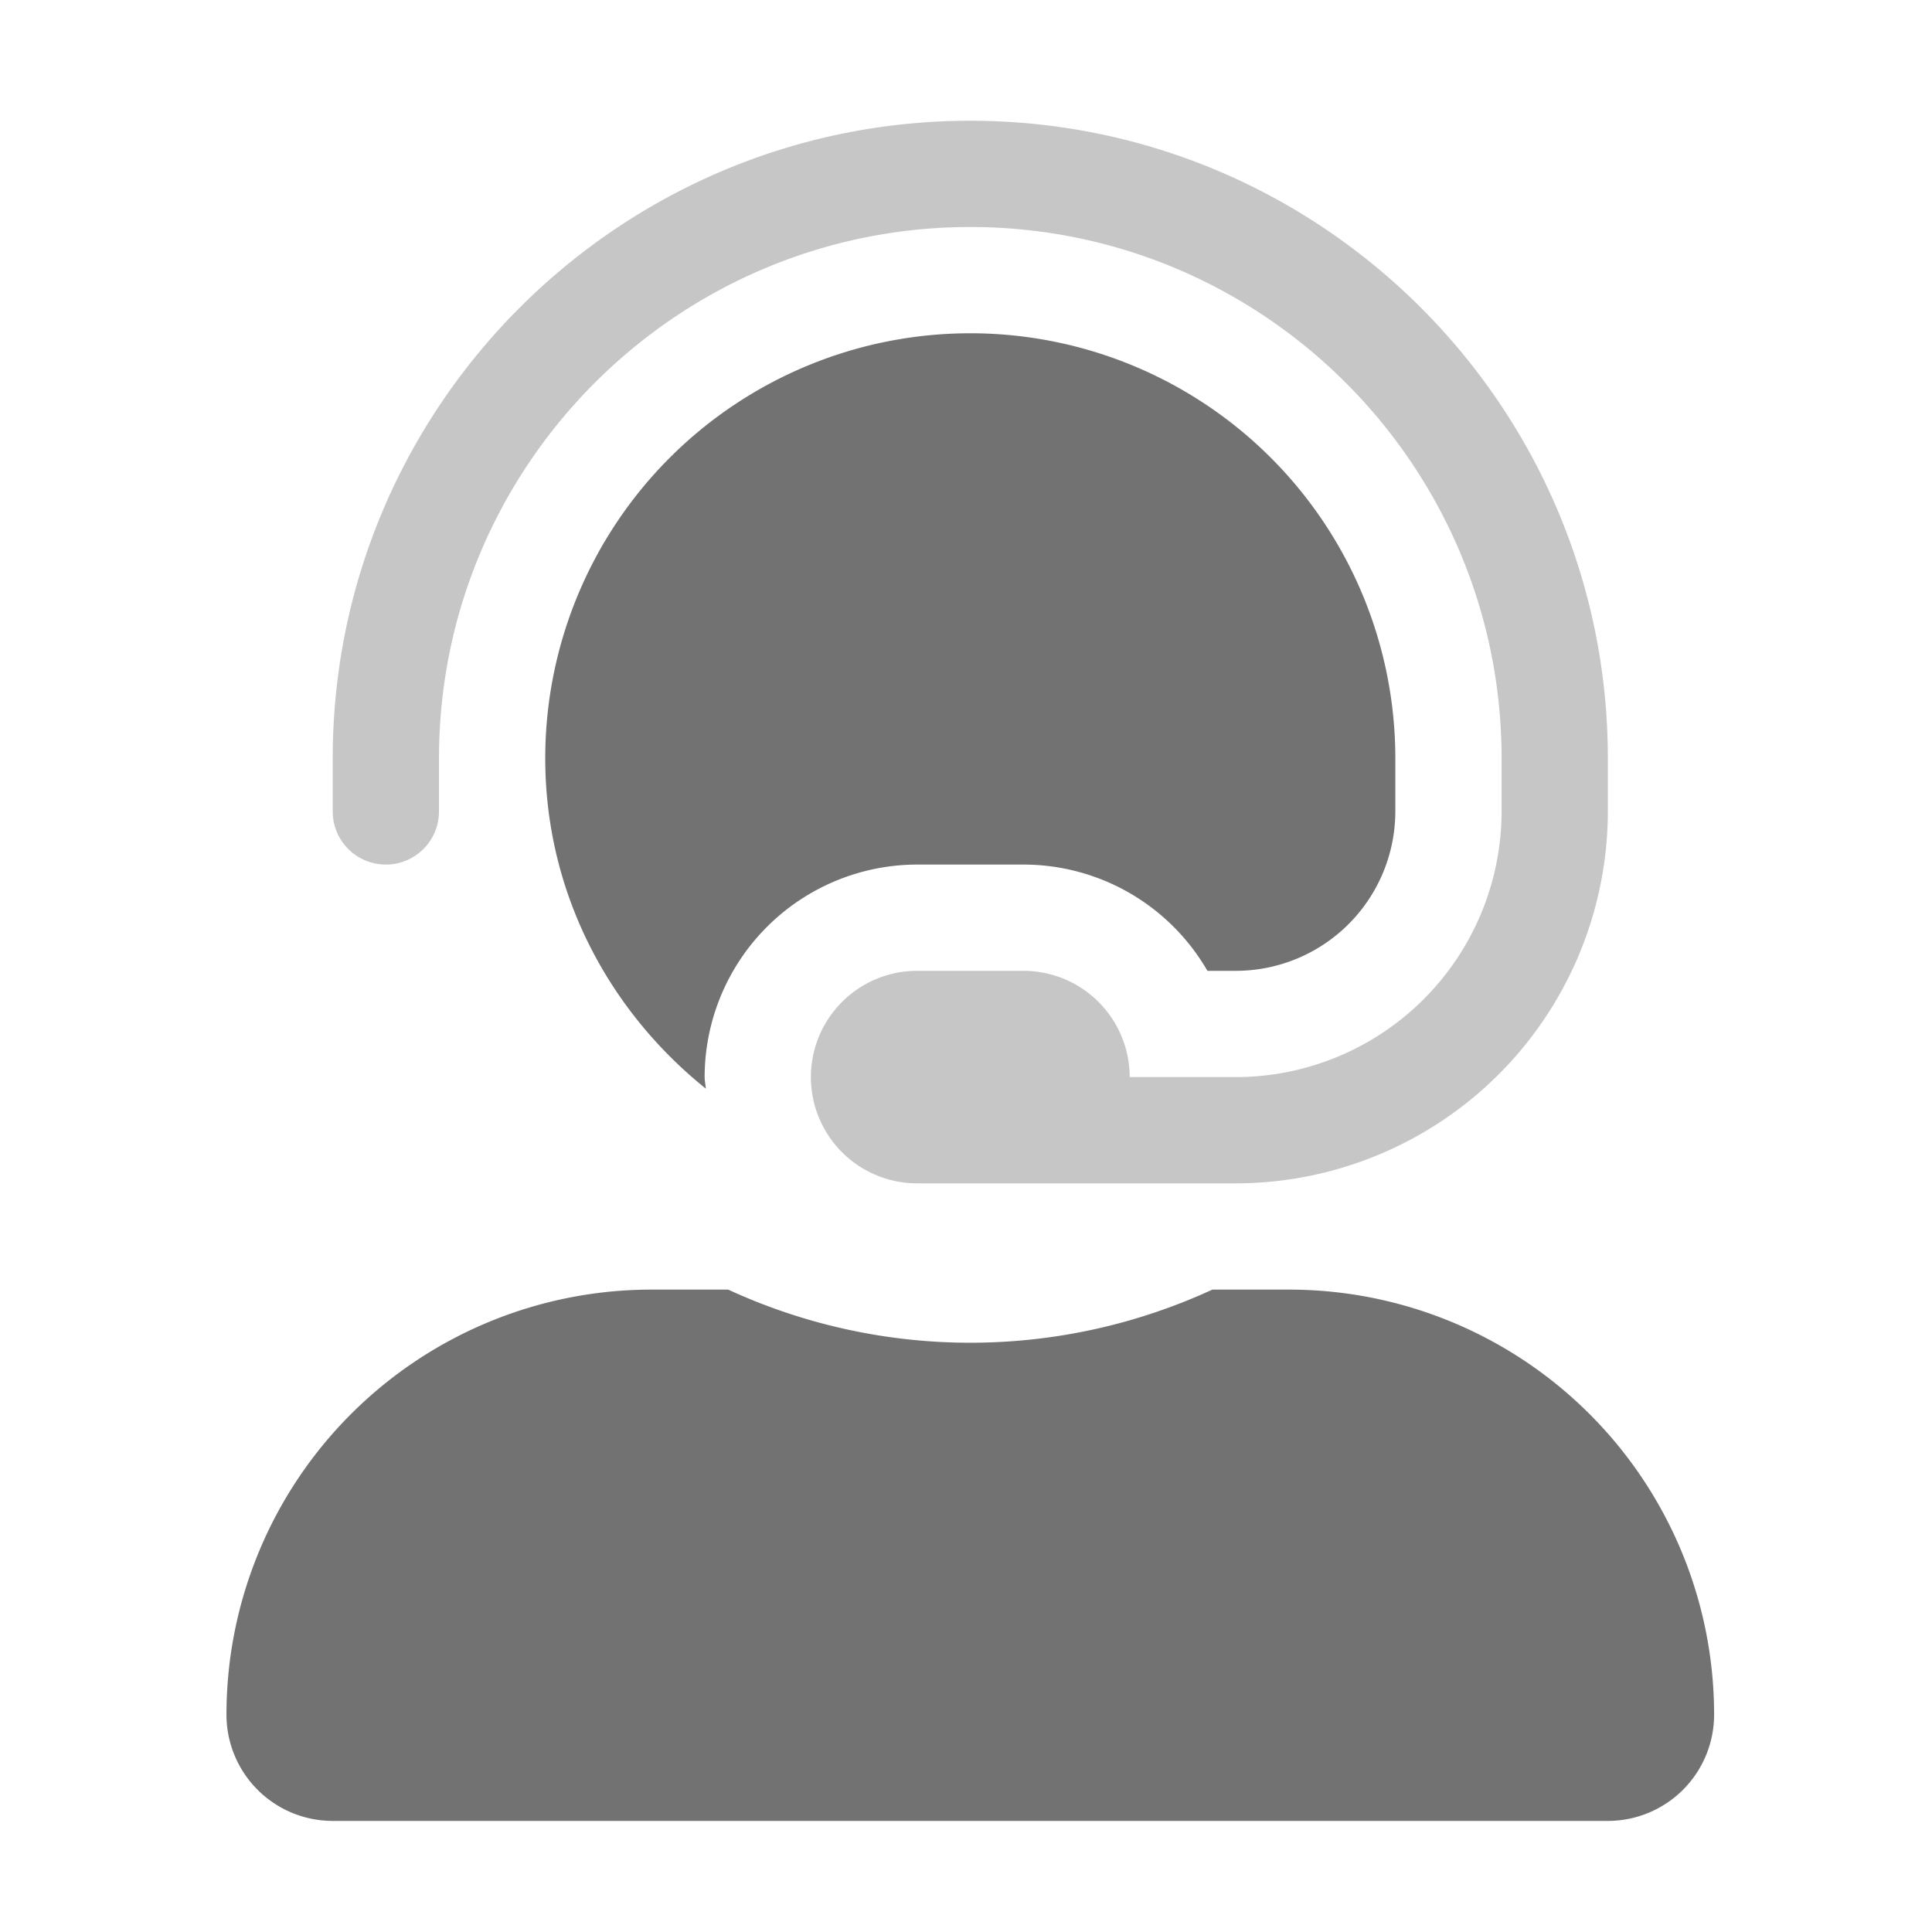 ﻿<?xml version='1.0' encoding='UTF-8'?>
<svg viewBox="-3.751 -2 32 31.997" xmlns="http://www.w3.org/2000/svg">
  <g transform="matrix(0.055, 0, 0, 0.055, 0, 0)">
    <defs>
      <style>.fa-secondary{opacity:.4}</style>
    </defs>
    <path d="M416, 192L416, 208A112.15 112.15 0 0 1 304, 320L208, 320A32 32 0 0 1 208, 256L240, 256A32 32 0 0 1 272, 288L304, 288A80.09 80.09 0 0 0 384, 208L384, 192C384, 103.78 312.22, 32 224, 32C135.78, 32 64, 103.78 64, 192L64, 208A16 16 0 0 1 32, 208L32, 192C32, 86.13 118.13, 0 224, 0C329.87, 0 416, 86.13 416, 192z" fill="#727272" opacity="0.4" fill-opacity="1" class="Black" />
    <path d="M320, 352L296.9, 352A174.1 174.1 0 0 1 151.1, 352L128, 352A128 128 0 0 0 0, 480A32 32 0 0 0 32, 512L416, 512A32 32 0 0 0 448, 480A128 128 0 0 0 320, 352zM144.35, 291.47C144.29, 290.3 144, 289.19 144, 288A64.07 64.07 0 0 1 208, 224L240, 224A64 64 0 0 1 295.41, 256L304, 256A48.05 48.05 0 0 0 352, 208L352, 192A128 128 0 0 0 96, 192C96, 232.42 115.1, 268 144.35, 291.47z" fill="#727272" fill-opacity="1" class="Black" />
  </g>
</svg>